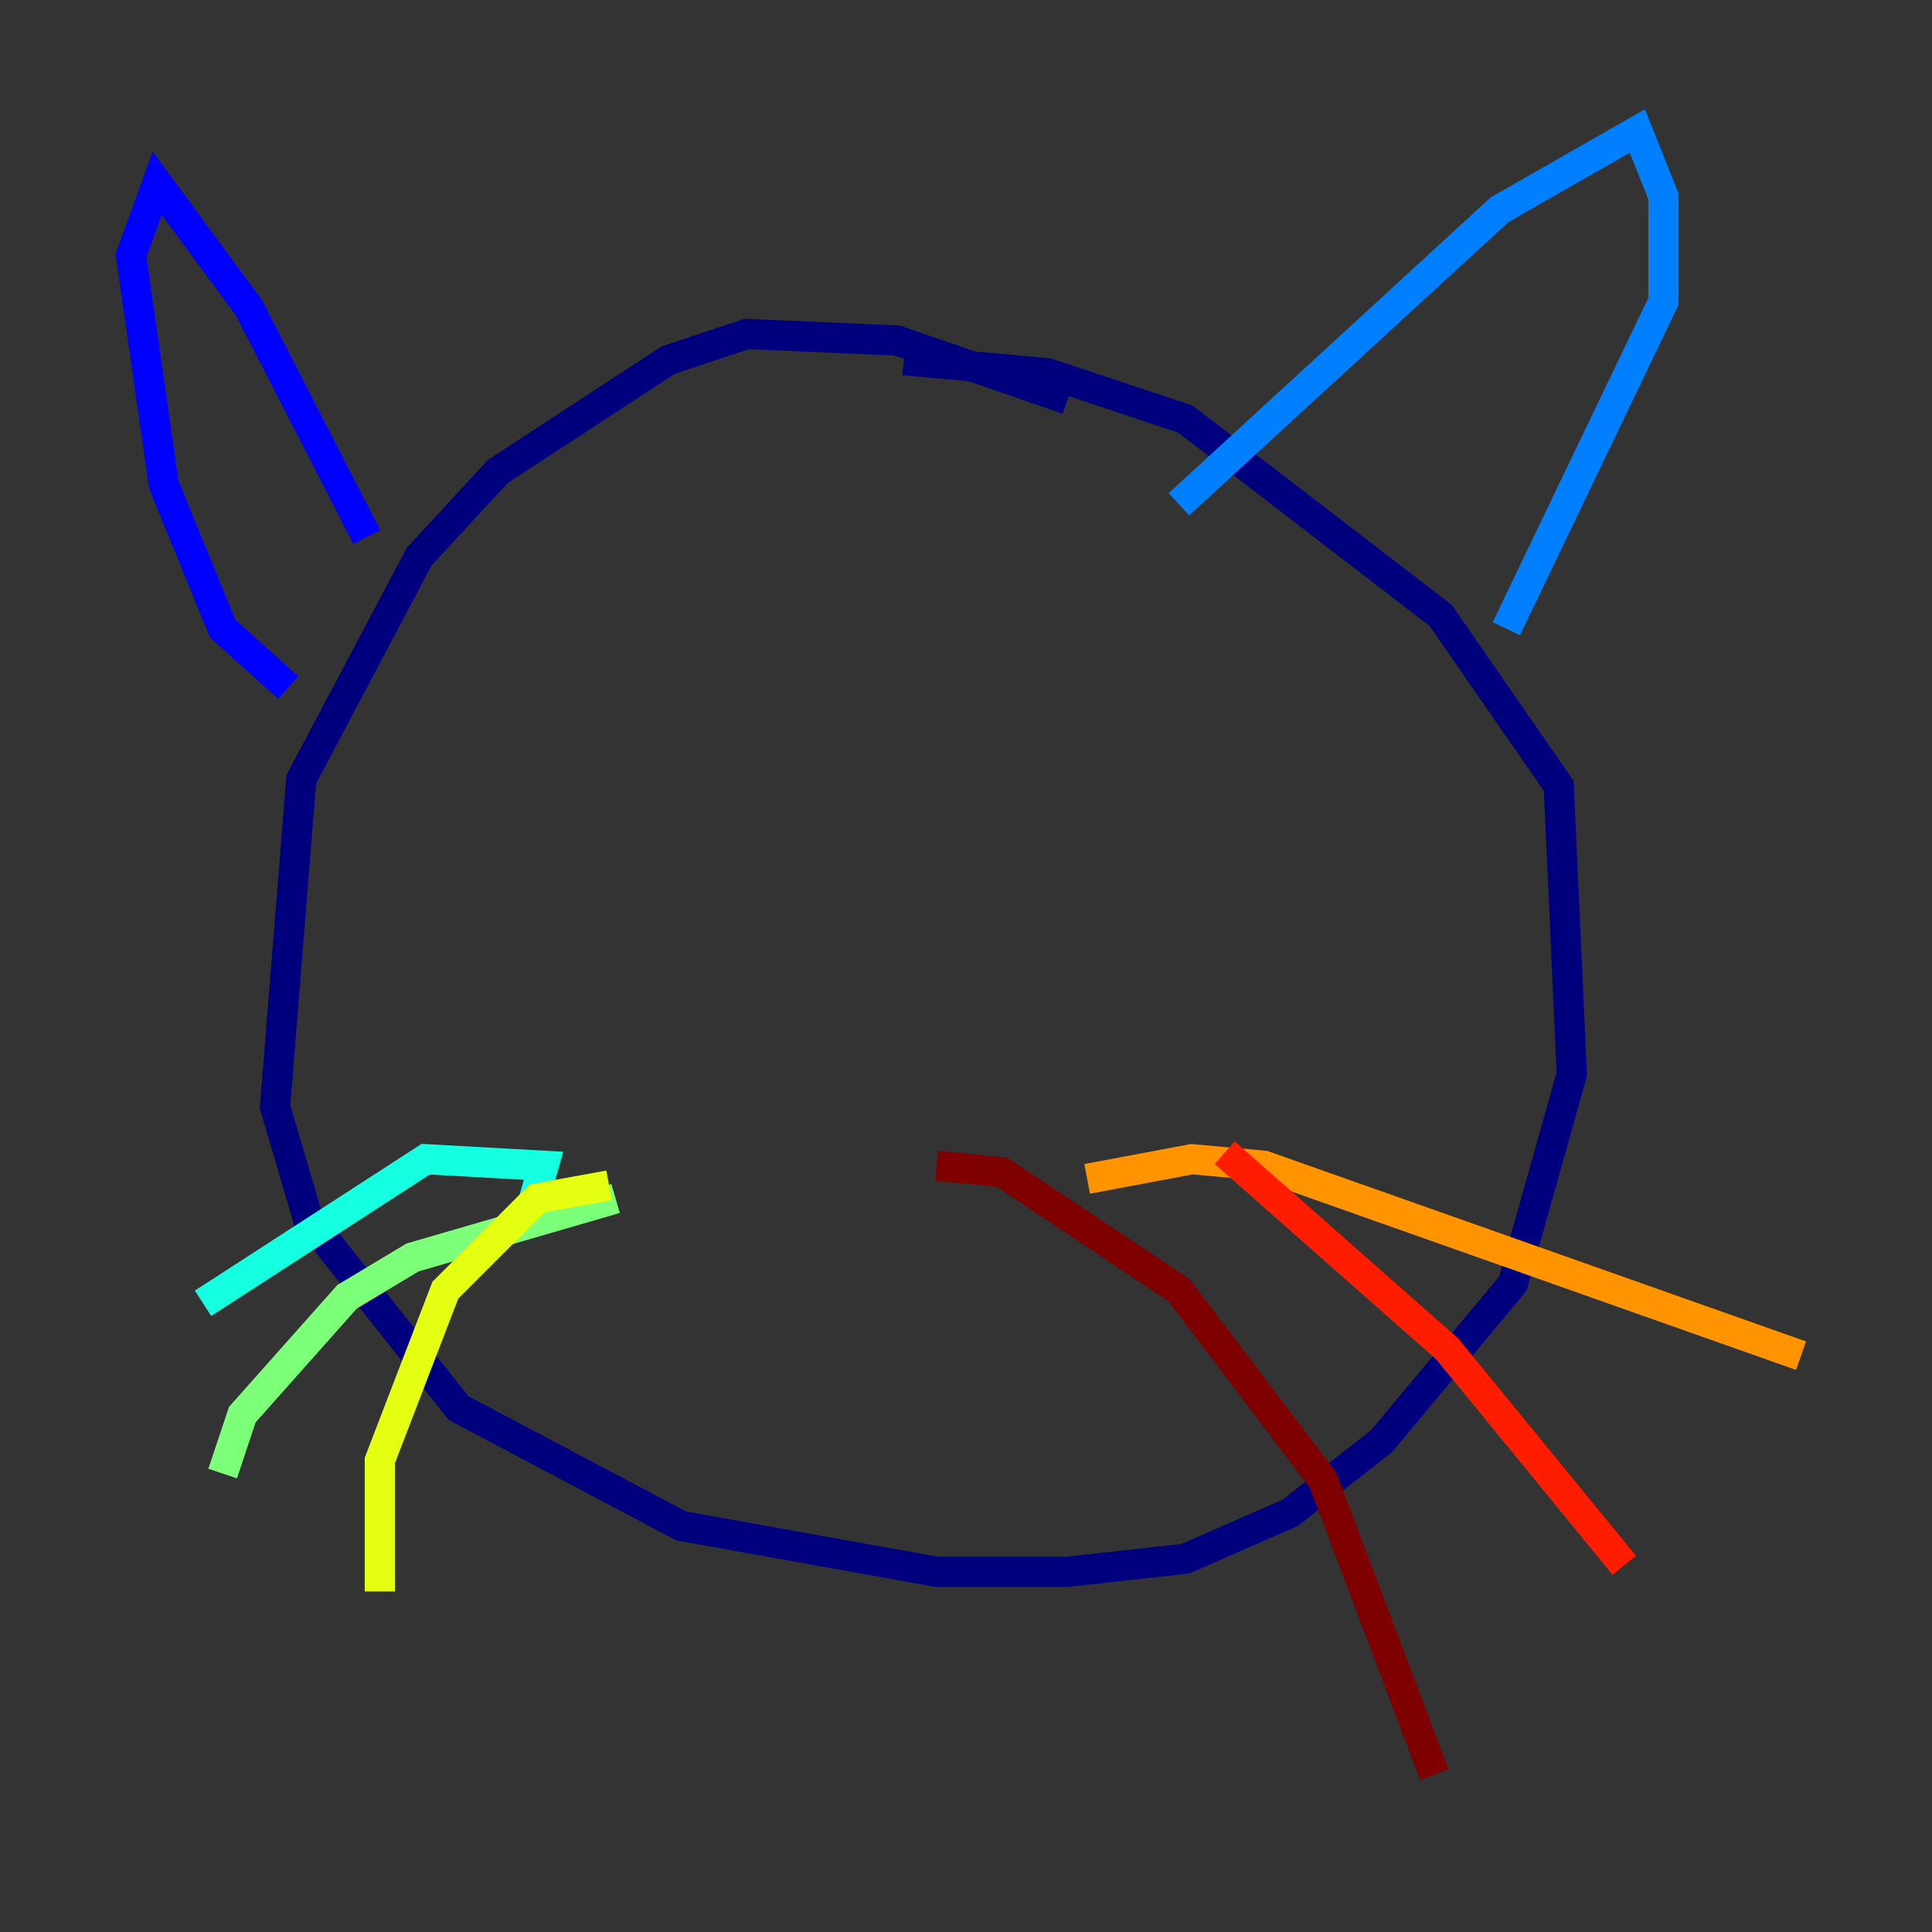 <?xml version="1.0" encoding="utf-8" ?>
<svg baseProfile="tiny" height="128" version="1.2" viewBox="0,0,128,128" width="128" xmlns="http://www.w3.org/2000/svg" xmlns:ev="http://www.w3.org/2001/xml-events" xmlns:xlink="http://www.w3.org/1999/xlink"><rect x="0" y="0" width="128" height="128" fill="#333333" stroke="none"/><defs /><polyline fill="none" points="70.725,26.468 59.444,22.563 49.464,22.129 44.258,23.864 32.976,31.241 27.77,36.881 19.959,51.634 18.224,73.329 20.393,80.705 30.373,93.288 45.125,101.098 62.047,104.136 70.725,104.136 78.536,103.268 85.478,100.231 91.552,95.458 100.231,85.044 104.136,71.159 103.268,52.068 95.458,40.786 78.536,27.77 69.424,24.732 59.878,23.864" stroke="#00007f" stroke-width="2" /><polyline fill="none" points="24.298,35.58 16.488,20.393 10.414,12.149 8.678,16.922 10.848,32.108 14.752,41.654 19.091,45.559" stroke="#0000ff" stroke-width="2" /><polyline fill="none" points="78.102,33.41 99.363,13.885 108.475,8.678 110.21,13.017 110.21,19.959 99.797,41.654" stroke="#0080ff" stroke-width="2" /><polyline fill="none" points="35.146,80.271 36.014,77.234 28.203,76.8 13.451,86.346" stroke="#15ffe1" stroke-width="2" /><polyline fill="none" points="40.786,79.403 27.336,83.308 22.997,85.912 16.054,93.722 14.752,97.627" stroke="#7cff79" stroke-width="2" /><polyline fill="none" points="40.352,78.536 35.58,79.403 29.505,85.478 25.166,96.759 25.166,105.437" stroke="#e4ff12" stroke-width="2" /><polyline fill="none" points="72.027,78.102 78.969,76.8 83.742,77.234 119.322,89.817" stroke="#ff9400" stroke-width="2" /><polyline fill="none" points="81.139,76.366 95.891,89.383 107.607,103.702" stroke="#ff1d00" stroke-width="2" /><polyline fill="none" points="62.047,77.234 66.386,77.668 78.102,85.478 87.647,98.061 95.024,117.586" stroke="#7f0000" stroke-width="2" /></svg>